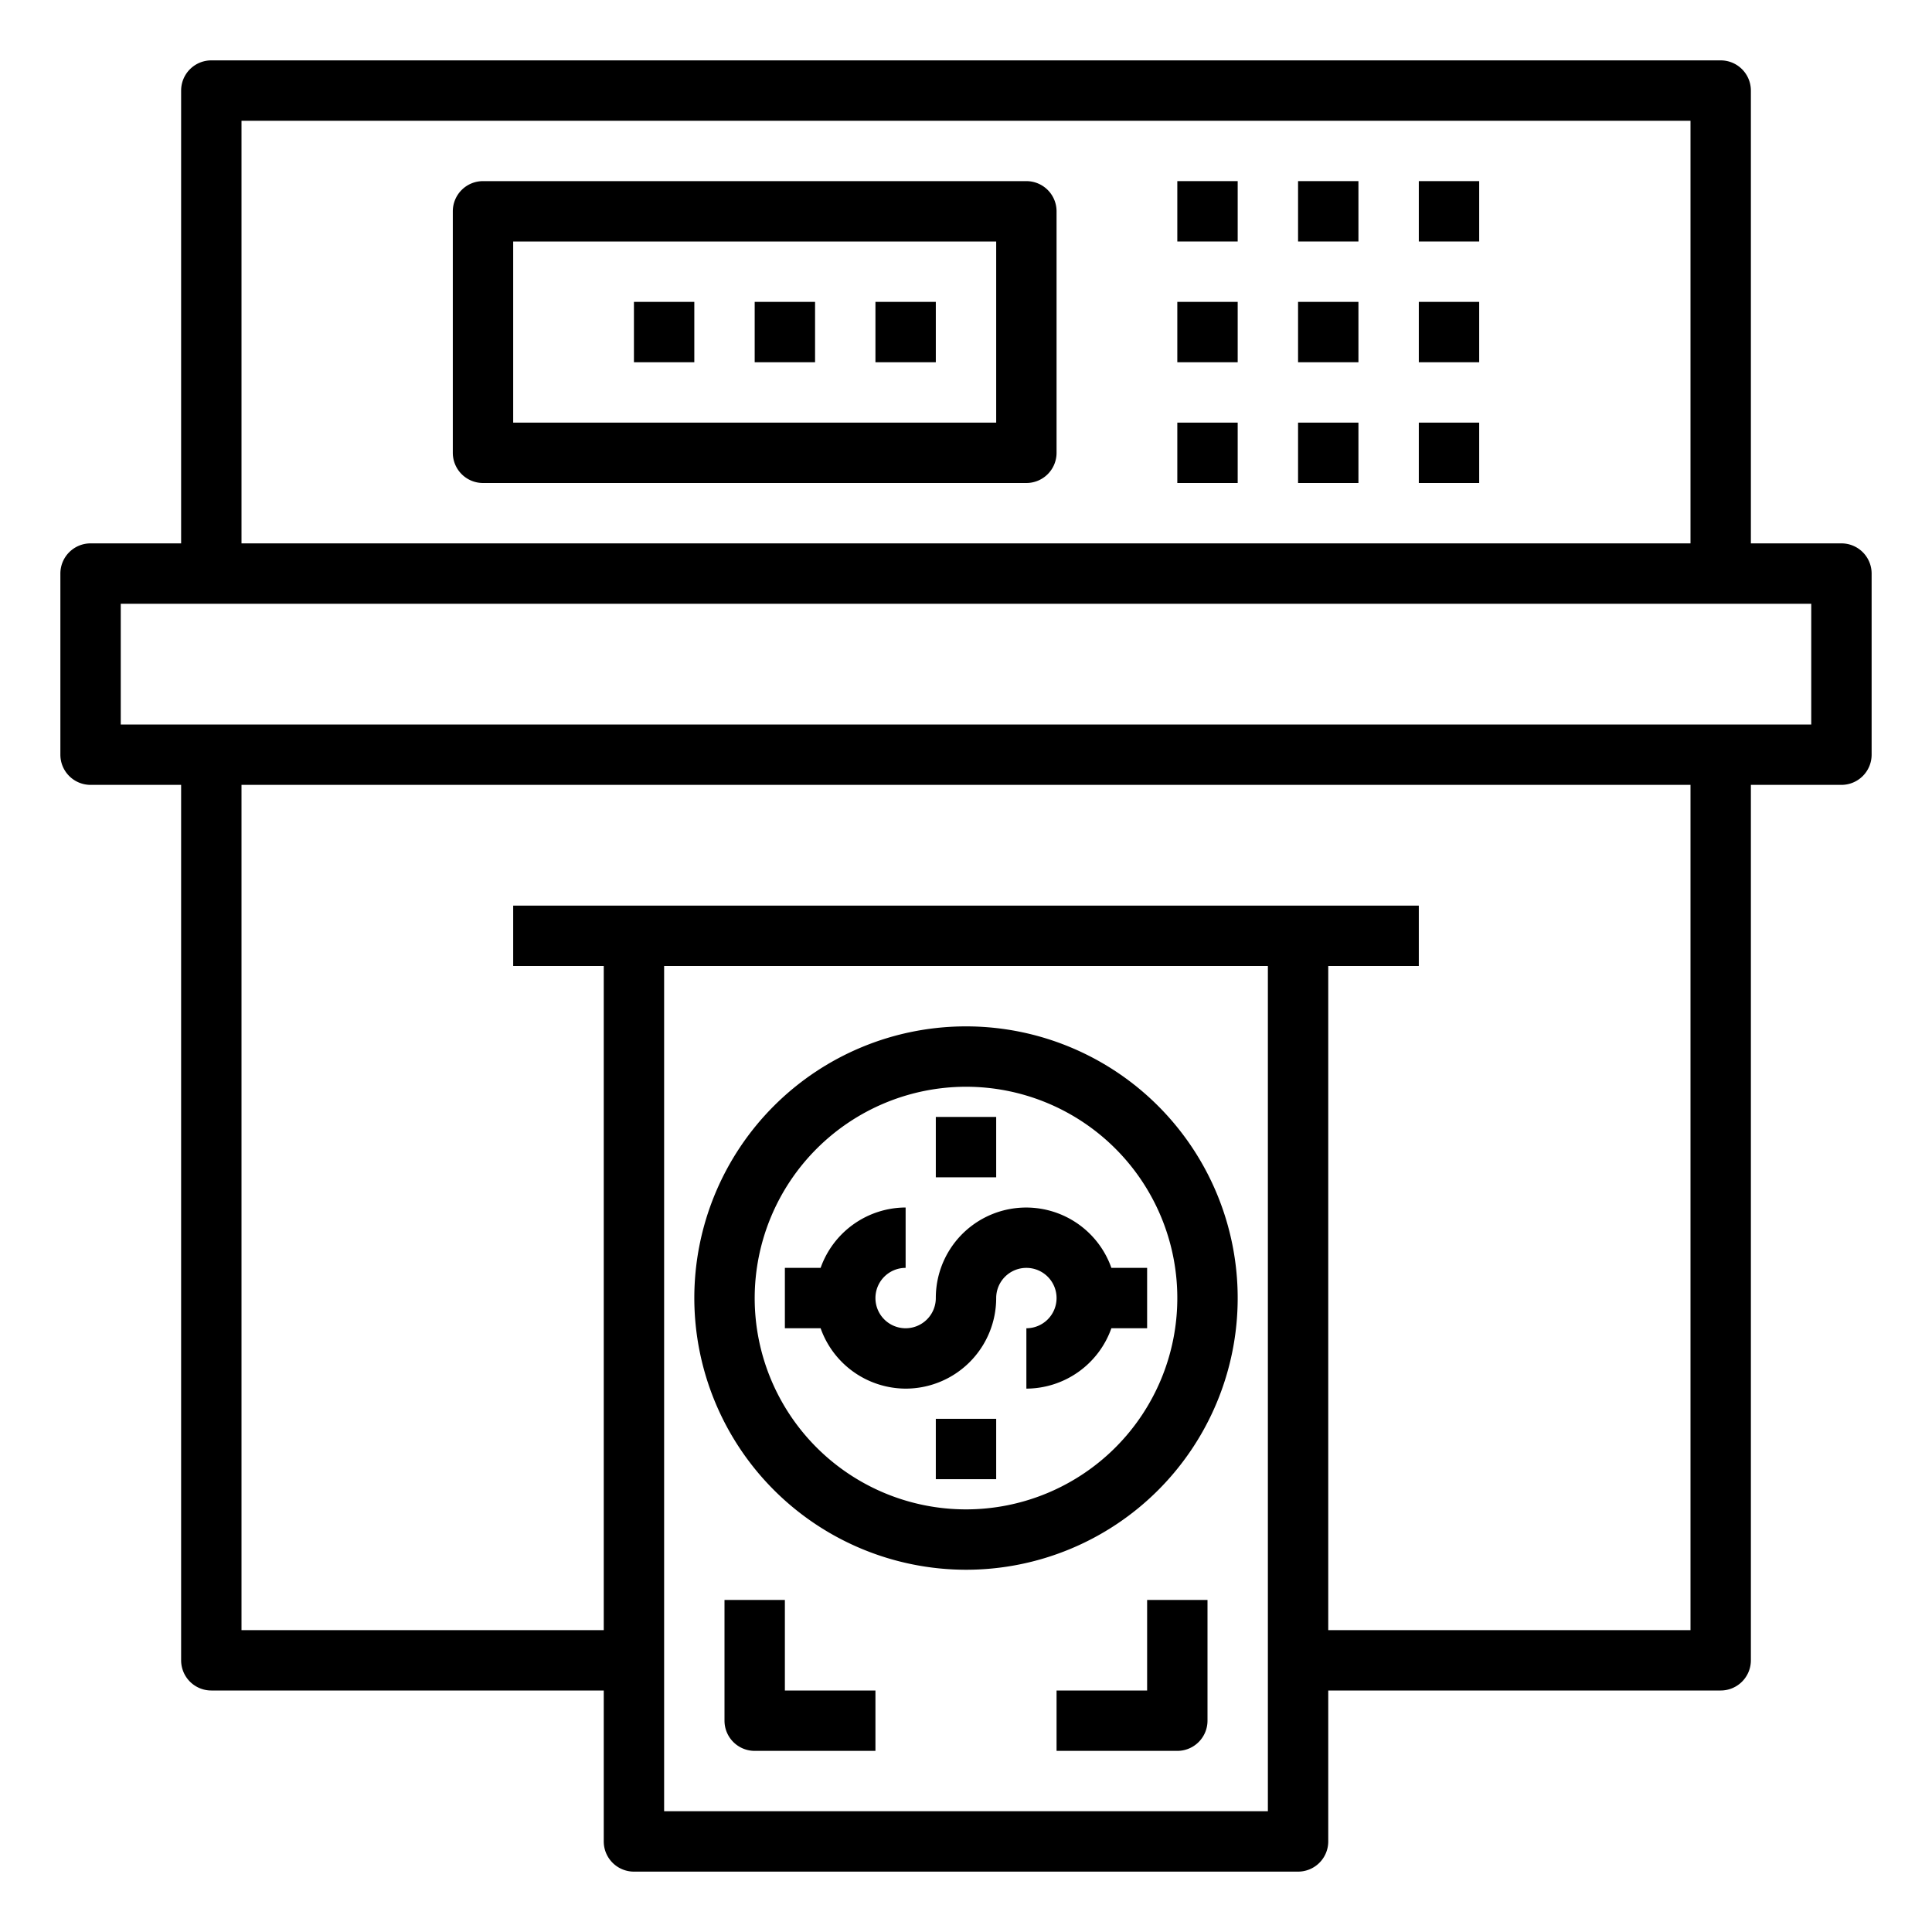<svg xmlns="http://www.w3.org/2000/svg" viewBox="0 0 64 64" x="0px" y="0px"><title>Withdraw</title><g><path d="M61,18H58V3a1,1,0,0,0-1-1H7A1,1,0,0,0,6,3V18H3a1,1,0,0,0-1,1v6a1,1,0,0,0,1,1H6V55a1,1,0,0,0,1,1H20v5a1,1,0,0,0,1,1H43a1,1,0,0,0,1-1V56H57a1,1,0,0,0,1-1V26h3a1,1,0,0,0,1-1V19A1,1,0,0,0,61,18ZM8,4H56V18H8ZM42,60H22V32H42Zm14-6H44V32h3V30H17v2h3V54H8V26H56Zm4-30H4V20H60Z"></path><path d="M30,46a3,3,0,0,0,3-3,1,1,0,1,1,1,1v2a3,3,0,0,0,2.816-2H38V42H36.816A2.993,2.993,0,0,0,31,43a1,1,0,1,1-1-1V40a3,3,0,0,0-2.816,2H26v2h1.184A3,3,0,0,0,30,46Z"></path><path d="M32,52a9,9,0,1,0-9-9A9.01,9.01,0,0,0,32,52Zm0-16a7,7,0,1,1-7,7A7.009,7.009,0,0,1,32,36Z"></path><rect x="31" y="37" width="2" height="2"></rect><rect x="31" y="47" width="2" height="2"></rect><path d="M26,53H24v4a1,1,0,0,0,1,1h4V56H26Z"></path><path d="M38,56H35v2h4a1,1,0,0,0,1-1V53H38Z"></path><path d="M34,6H16a1,1,0,0,0-1,1v8a1,1,0,0,0,1,1H34a1,1,0,0,0,1-1V7A1,1,0,0,0,34,6Zm-1,8H17V8H33Z"></path><rect x="39" y="6" width="2" height="2"></rect><rect x="43" y="6" width="2" height="2"></rect><rect x="47" y="6" width="2" height="2"></rect><rect x="39" y="10" width="2" height="2"></rect><rect x="43" y="10" width="2" height="2"></rect><rect x="47" y="10" width="2" height="2"></rect><rect x="39" y="14" width="2" height="2"></rect><rect x="29" y="10" width="2" height="2"></rect><rect x="25" y="10" width="2" height="2"></rect><rect x="21" y="10" width="2" height="2"></rect><rect x="43" y="14" width="2" height="2"></rect><rect x="47" y="14" width="2" height="2"></rect></g></svg>